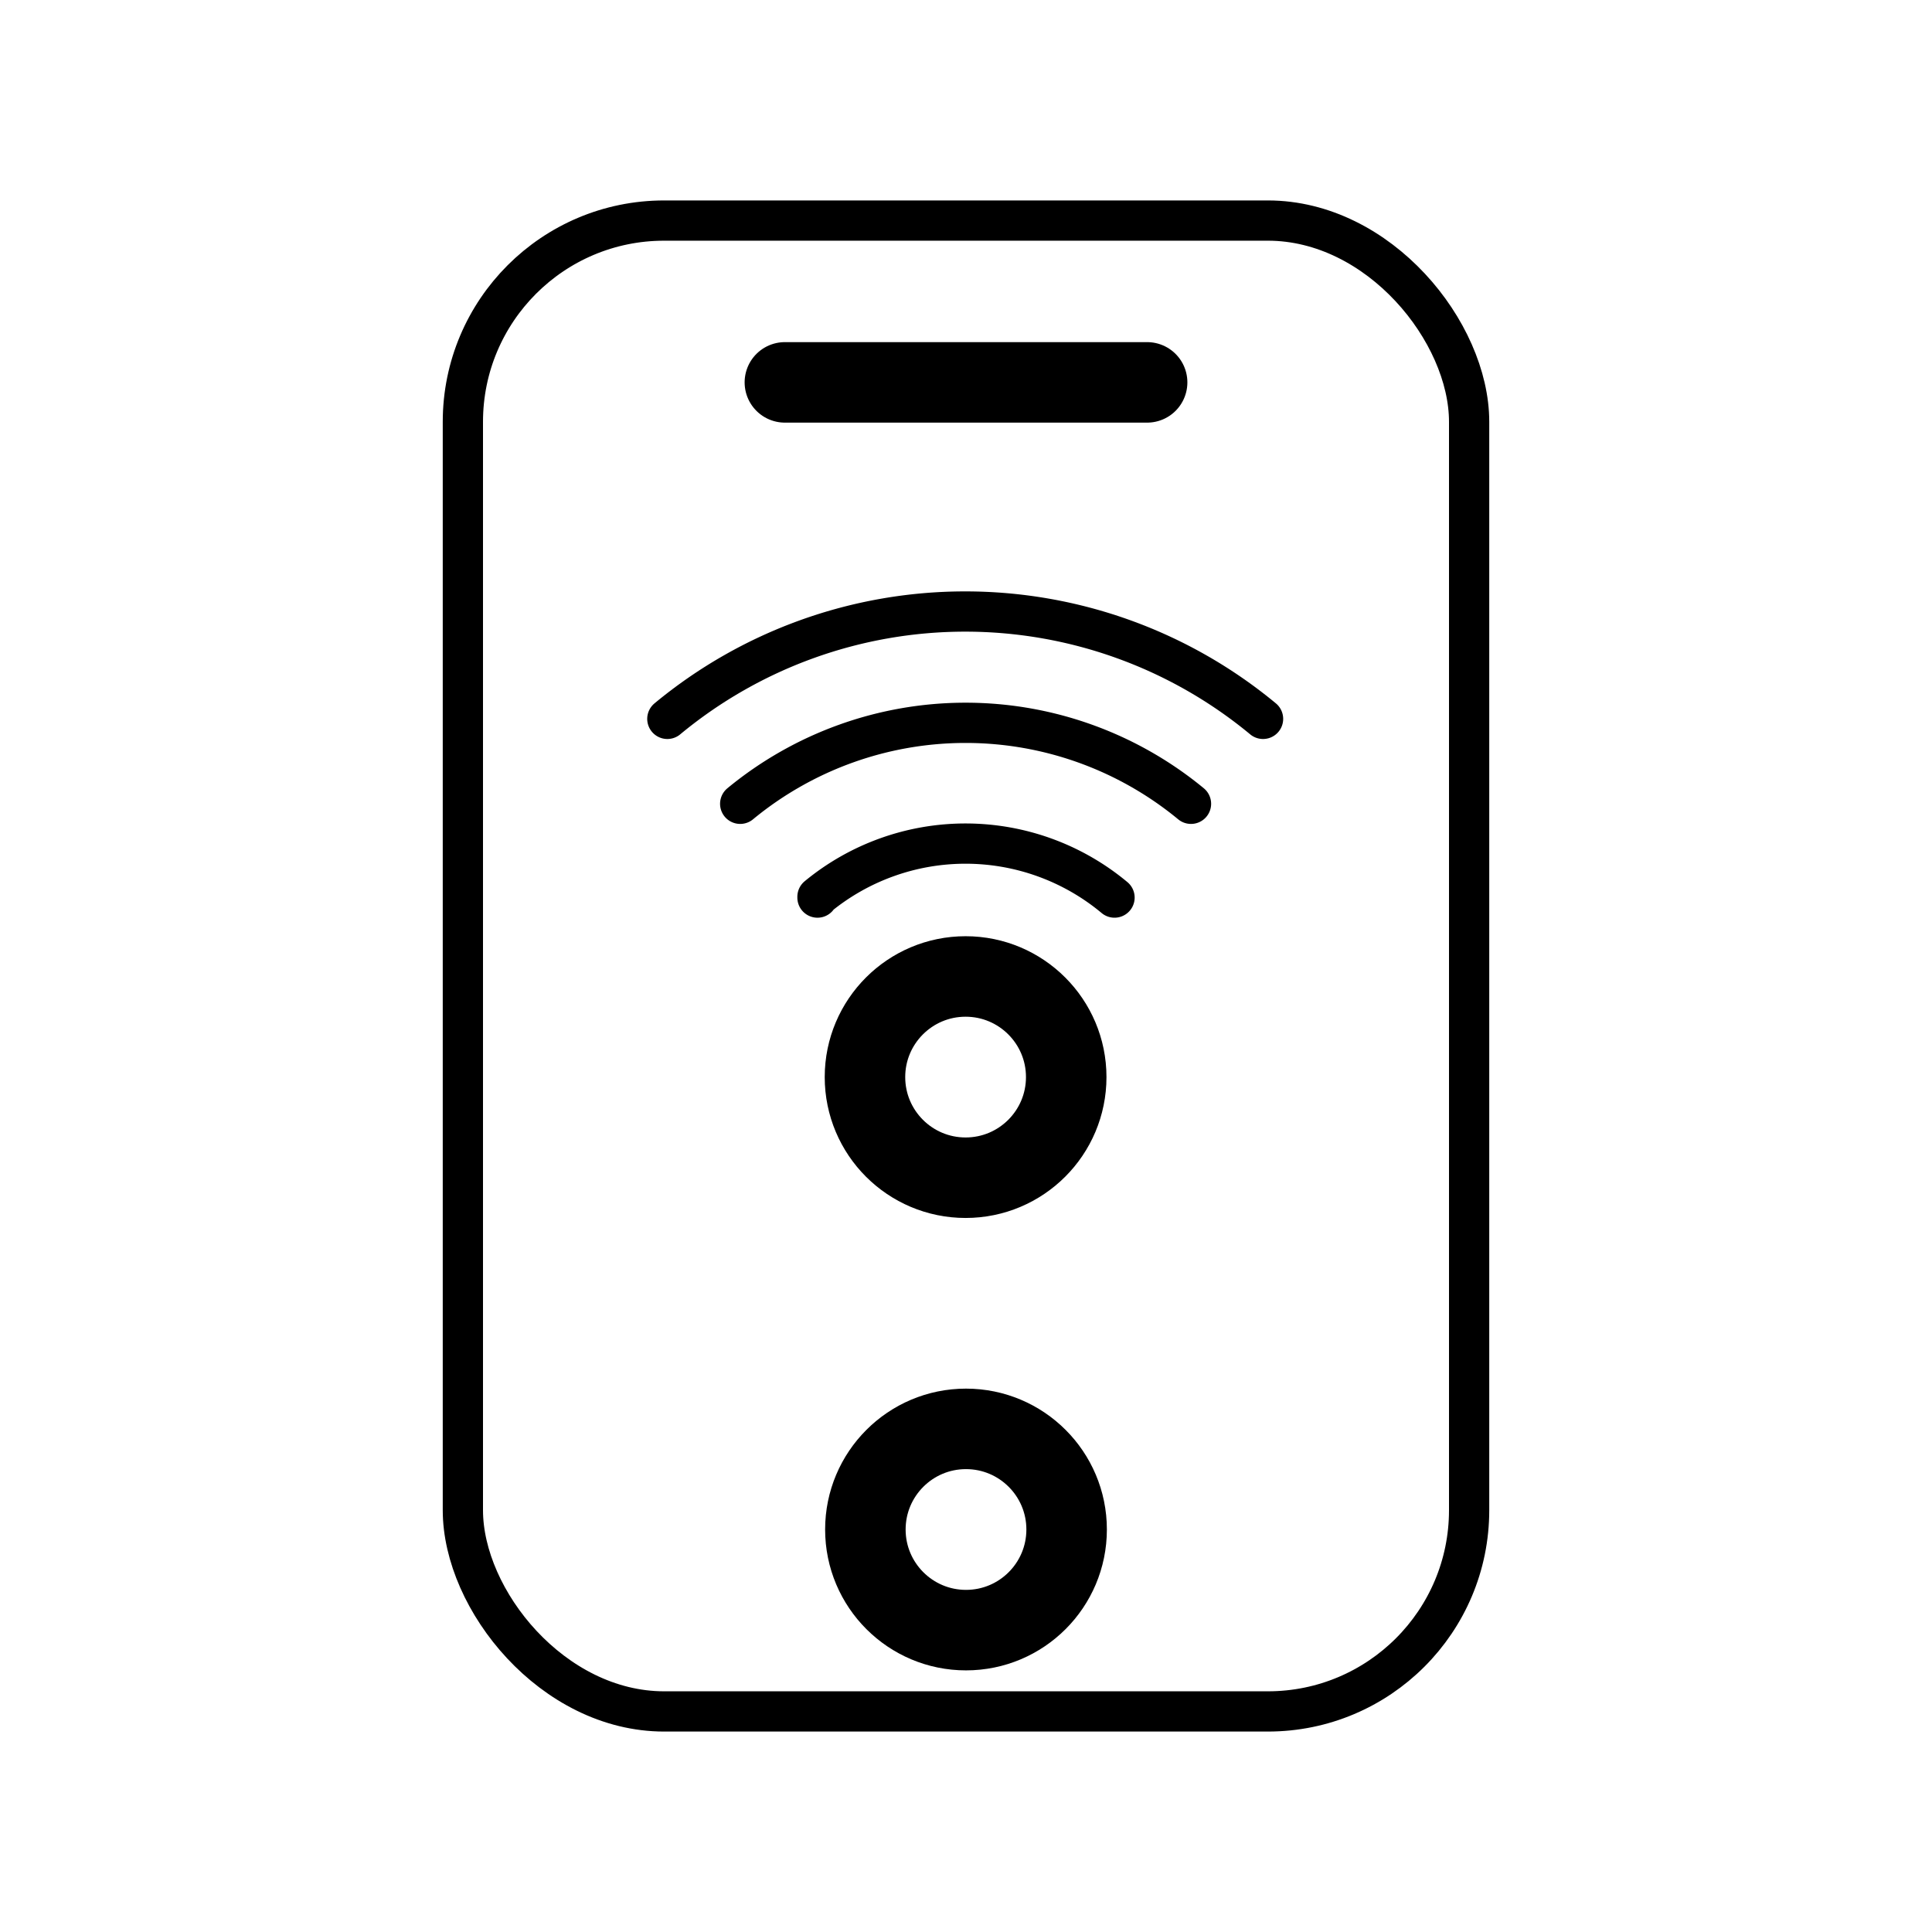 <svg viewBox="0 0 48 48" version="1.1" id="svg2085" xml:space="preserve" xmlns="http://www.w3.org/2000/svg">
  <defs id="defs2077">
    <style id="style2075">
      .a{stroke-width:2px;stroke-width:2px;fill:none;stroke:#000;stroke-linecap:round;stroke-linejoin:round}
    </style>
  </defs>
  <rect class="a" x="11.5" y="5.48" width="25" height="37.04" rx="5" id="rect2079" ry="5" style="stroke-width:1px;stroke-dasharray:none"/>
  <path class="a" d="M19.5 9.5h9" id="path2081"/>
  <circle class="a" cx="24" cy="38" r="2.5" id="circle2083"/>
  <path class="a" d="M27.69 22.3a5.78 5.78 0 0 0-7.38-.02v.02" id="path2597" style="fill:none;stroke:#000;stroke-width:1px;stroke-linecap:round;stroke-linejoin:round;stroke-dasharray:none"/>
  <path class="a" d="M29.59 19.97a8.8 8.8 0 0 0-11.2 0" id="path2601" style="fill:none;stroke:#000;stroke-width:1px;stroke-linecap:round;stroke-linejoin:round;stroke-dasharray:none"/>
  <path class="a" d="M31.38 17.86a11.6 11.6 0 0 0-14.8 0" id="path2603" style="fill:none;stroke:#000;stroke-width:1px;stroke-linecap:round;stroke-linejoin:round;stroke-dasharray:none"/>
  <circle class="a" cx="23.99" cy="26.76" r="2.5" id="circle2712"/>
</svg>
